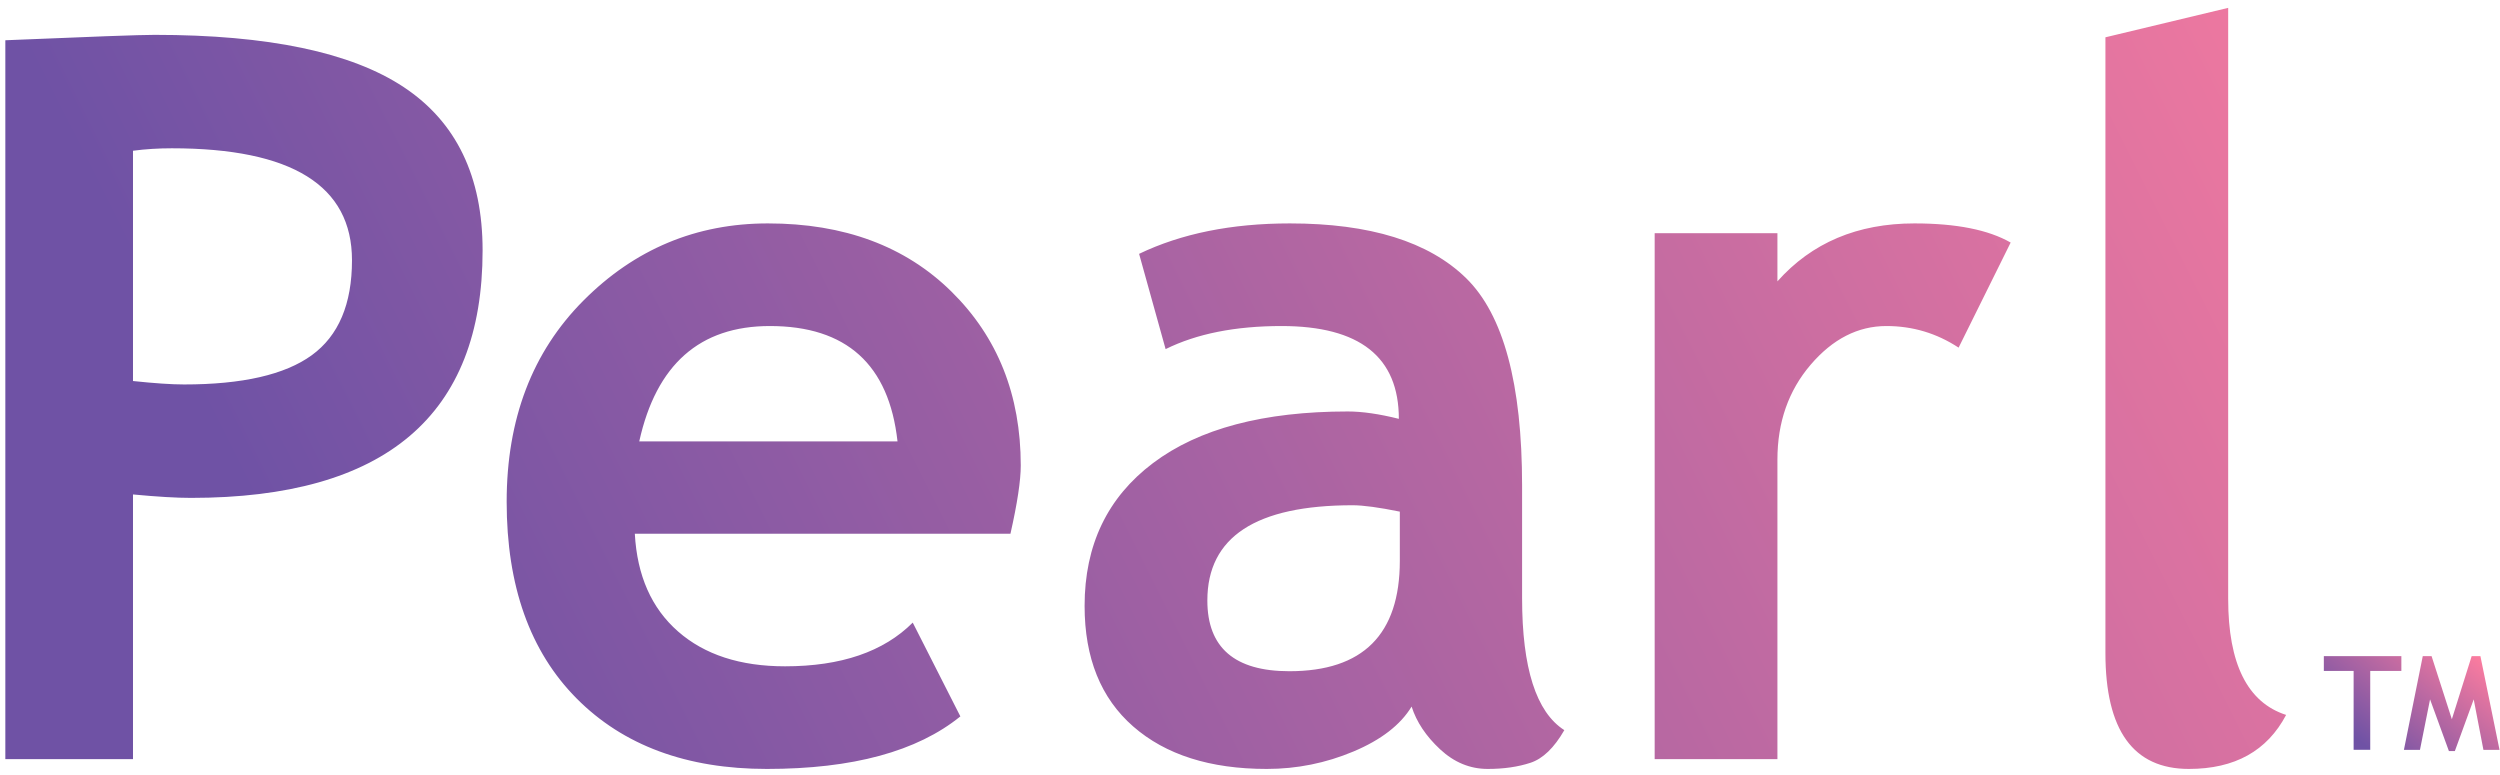<?xml version="1.0" encoding="UTF-8"?>
<svg width="258px" height="80px" viewBox="0 0 323 100" version="1.1" xmlns="http://www.w3.org/2000/svg" xmlns:xlink="http://www.w3.org/1999/xlink">
    <!-- Generator: Sketch 55.2 (78181) - https://sketchapp.com -->
    <title>Group 6</title>
    <desc>Created with Sketch.</desc>
    <defs>
        <linearGradient x1="9.366%" y1="73.146%" x2="100%" y2="12.818%" id="linearGradient-1">
            <stop stop-color="#6F52A5" offset="0%"></stop>
            <stop stop-color="#FF7D9F" offset="100%"></stop>
        </linearGradient>
        <linearGradient x1="9.366%" y1="58.832%" x2="119.47%" y2="40.187%" id="linearGradient-2">
            <stop stop-color="#6F52A5" offset="0%"></stop>
            <stop stop-color="#FF7D9F" offset="100%"></stop>
        </linearGradient>
    </defs>
    <g id="Page-1" stroke="none" stroke-width="1" fill="none" fill-rule="evenodd">
        <g id="Artboard" transform="translate(-664, -118)" fill-rule="nonzero">
            <g id="Group-6" transform="translate(664, 118)">
                <g id="Group-7" transform="translate(0.689, 0.937)">
                    <path d="M305.545,85.668 L305.545,95.857 L303.399,95.857 L303.399,85.668 L299.551,85.668 L299.551,83.76 L309.567,83.76 L309.567,85.668 L305.545,85.668 Z M322.25,95.866 L320.169,95.866 L318.914,89.342 L316.478,96.023 L315.71,96.023 L313.274,89.342 L311.97,95.866 L309.897,95.866 L312.333,83.76 L313.472,83.76 L316.09,91.91 L318.65,83.76 L319.781,83.76 L322.25,95.866 Z" id="TM" fill="url(#linearGradient-1)"></path>
                    <path d="M16.494,62.869 L16.494,97.063 L1.42108547e-13,97.063 L1.42108547e-13,4.187 C10.996,3.722 17.425,3.489 19.286,3.489 C33.961,3.489 44.693,5.741 51.481,10.246 C58.269,14.75 61.663,21.781 61.663,31.339 C61.663,52.655 49.103,63.313 23.98,63.313 C22.119,63.313 19.624,63.165 16.494,62.869 Z M16.494,18.461 L16.494,48.214 C19.286,48.51 21.485,48.658 23.092,48.658 C30.62,48.658 36.118,47.4 39.586,44.884 C43.054,42.367 44.788,38.275 44.788,32.608 C44.788,22.965 37.028,18.144 21.506,18.144 C19.772,18.144 18.101,18.25 16.494,18.461 Z M129.861,67.944 L81.33,67.944 C81.626,73.358 83.487,77.566 86.912,80.569 C90.338,83.571 94.948,85.073 100.742,85.073 C107.975,85.073 113.473,83.191 117.237,79.427 L123.39,91.544 C117.808,96.069 109.476,98.332 98.395,98.332 C88.033,98.332 79.839,95.297 73.812,89.228 C67.785,83.159 64.772,74.69 64.772,63.82 C64.772,53.12 68.081,44.45 74.7,37.81 C81.319,31.17 89.26,27.85 98.522,27.85 C108.376,27.85 116.285,30.789 122.248,36.668 C128.212,42.547 131.193,50.033 131.193,59.126 C131.193,61.071 130.749,64.011 129.861,67.944 Z M81.901,56.017 L115.27,56.017 C114.17,46.078 108.672,41.109 98.776,41.109 C89.725,41.109 84.1,46.078 81.901,56.017 Z M181.692,90.275 C180.254,92.643 177.748,94.578 174.174,96.08 C170.6,97.581 166.868,98.332 162.977,98.332 C155.66,98.332 149.908,96.502 145.721,92.844 C141.534,89.186 139.441,83.994 139.441,77.27 C139.441,69.403 142.391,63.249 148.29,58.809 C154.19,54.368 162.575,52.147 173.444,52.147 C175.305,52.147 177.504,52.465 180.042,53.099 C180.042,45.106 174.988,41.109 164.88,41.109 C158.917,41.109 153.926,42.103 149.908,44.091 L146.482,31.783 C151.938,29.161 158.43,27.85 165.958,27.85 C176.32,27.85 183.912,30.208 188.733,34.924 C193.555,39.639 195.965,48.574 195.965,61.727 L195.965,76.255 C195.965,85.305 197.784,90.994 201.421,93.32 C200.11,95.604 198.651,97.01 197.044,97.539 C195.437,98.067 193.597,98.332 191.525,98.332 C189.241,98.332 187.19,97.486 185.371,95.794 C183.552,94.102 182.326,92.263 181.692,90.275 Z M180.169,65.089 C177.462,64.539 175.432,64.264 174.079,64.264 C161.56,64.264 155.301,68.367 155.301,76.572 C155.301,82.662 158.832,85.707 165.895,85.707 C175.411,85.707 180.169,80.949 180.169,71.433 L180.169,65.089 Z M252.363,43.9 C249.53,42.039 246.421,41.109 243.038,41.109 C239.358,41.109 236.091,42.78 233.236,46.121 C230.382,49.462 228.954,53.543 228.954,58.365 L228.954,97.063 L213.094,97.063 L213.094,29.119 L228.954,29.119 L228.954,35.336 C233.395,30.345 239.295,27.85 246.654,27.85 C252.067,27.85 256.212,28.675 259.088,30.324 L252.363,43.9 Z M271.332,3.806 L287.192,-7.10542736e-15 L287.192,76.381 C287.192,84.756 289.687,89.746 294.678,91.353 C292.225,96.006 288.038,98.332 282.117,98.332 C274.927,98.332 271.332,93.341 271.332,83.36 L271.332,3.806 Z" id="Pearl" fill="url(#linearGradient-2)"></path>
                </g>
            </g>
        </g>
    </g>
</svg>
